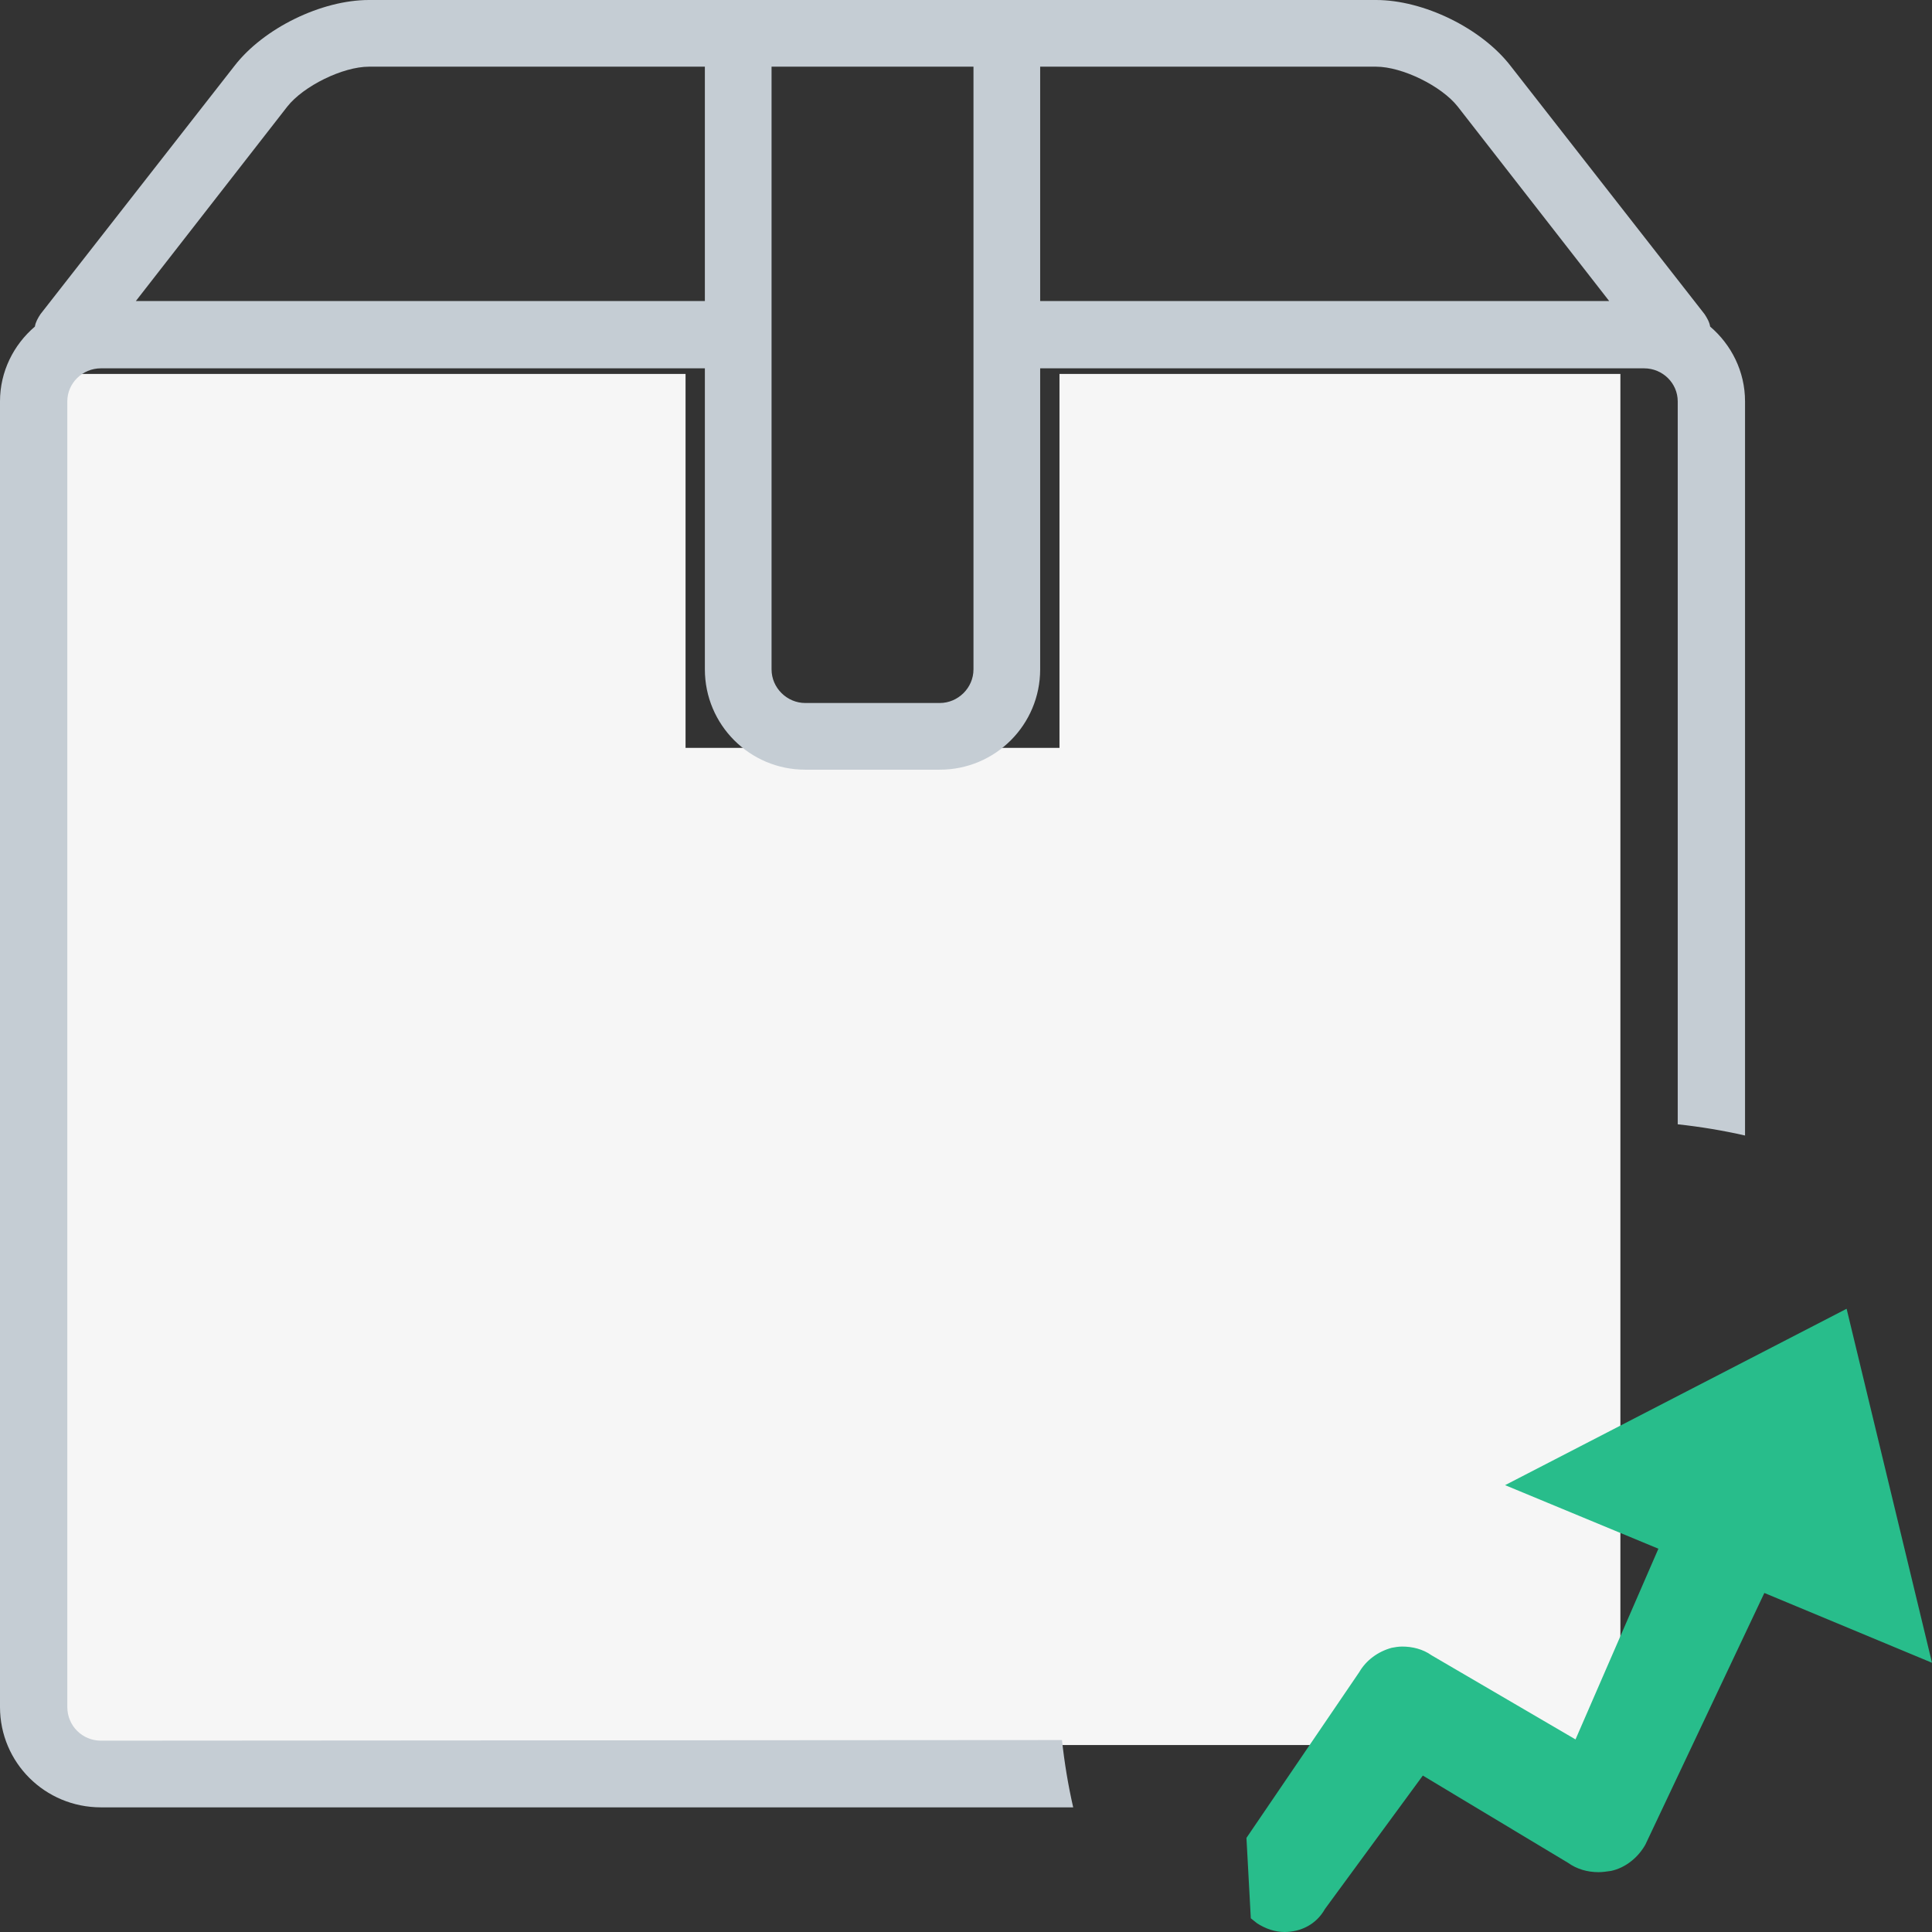<?xml version="1.0" encoding="iso-8859-1"?>
<!-- Generator: Adobe Illustrator 16.0.0, SVG Export Plug-In . SVG Version: 6.00 Build 0)  -->
<!DOCTYPE svg PUBLIC "-//W3C//DTD SVG 1.1 Tiny//EN" "http://www.w3.org/Graphics/SVG/1.1/DTD/svg11-tiny.dtd">
<svg version="1.1" baseProfile="tiny" id="Layer_1" xmlns="http://www.w3.org/2000/svg"
	 x="0px" y="0px" width="31px" height="31px" viewBox="0 0 31 31" xml:space="preserve">
<rect x="0" y="0" width="31" height="31" fill="#333333" stroke="none"/>
<polygon fill-rule="evenodd" fill="#F6F6F6" points="1,6 1,28 26,28 26,6 17,6 17,12 11,12 11,6 "/>
<path fill-rule="evenodd" fill="#C5CDD4" d="M17.04,27.92L1.62,27.93c-0.3,0-0.54-0.24-0.54-0.54V6.44c0-0.29,0.24-0.53,0.54-0.53
	h9.69v4.83c0,0.89,0.72,1.61,1.61,1.61h2.16c0.89,0,1.61-0.72,1.61-1.61V5.91h9.69c0.3,0,0.54,0.24,0.54,0.53v11.6
	c0.37,0.04,0.73,0.1,1.08,0.18V6.44c0-0.48-0.22-0.91-0.56-1.2c-0.01-0.07-0.05-0.14-0.09-0.2l-3.11-3.98
	C23.77,0.45,22.84,0,22.08,0H5.92C5.16,0,4.23,0.45,3.76,1.06L0.65,5.04C0.61,5.1,0.57,5.17,0.56,5.24C0.22,5.53,0,5.96,0,6.44
	v20.95C0,28.28,0.72,29,1.62,29h15.6C17.14,28.65,17.08,28.29,17.04,27.92z M4.61,1.71C4.87,1.38,5.5,1.07,5.92,1.07h5.39v3.76H2.18
	L4.61,1.71z M15.62,1.07v9.67c0,0.3-0.25,0.54-0.54,0.54h-2.16c-0.29,0-0.54-0.24-0.54-0.54V1.07H15.62z M22.08,1.07
	c0.42,0,1.05,0.31,1.31,0.64l2.43,3.12h-9.13V1.07H22.08z"/>
<path fill="#28BD8B" d="M20.61,31c0.26,0,0.51-0.12,0.65-0.37l1.57-2.14l2.33,1.4c0.14,0.1,0.31,0.15,0.49,0.15
	c0.06,0,0.13-0.01,0.2-0.02c0.23-0.05,0.43-0.21,0.55-0.42l1.91-4.04L31,26.68L29.63,21l-5.48,2.83l2.46,1.02l-1.33,3.06l-2.31-1.35
	c-0.14-0.1-0.31-0.14-0.47-0.14c-0.06,0-0.12,0.01-0.17,0.02c-0.22,0.06-0.41,0.2-0.52,0.39L20,29.49l0.07,1.29l0.1,0.08
	C20.31,30.95,20.46,31,20.61,31z"/>
</svg>
